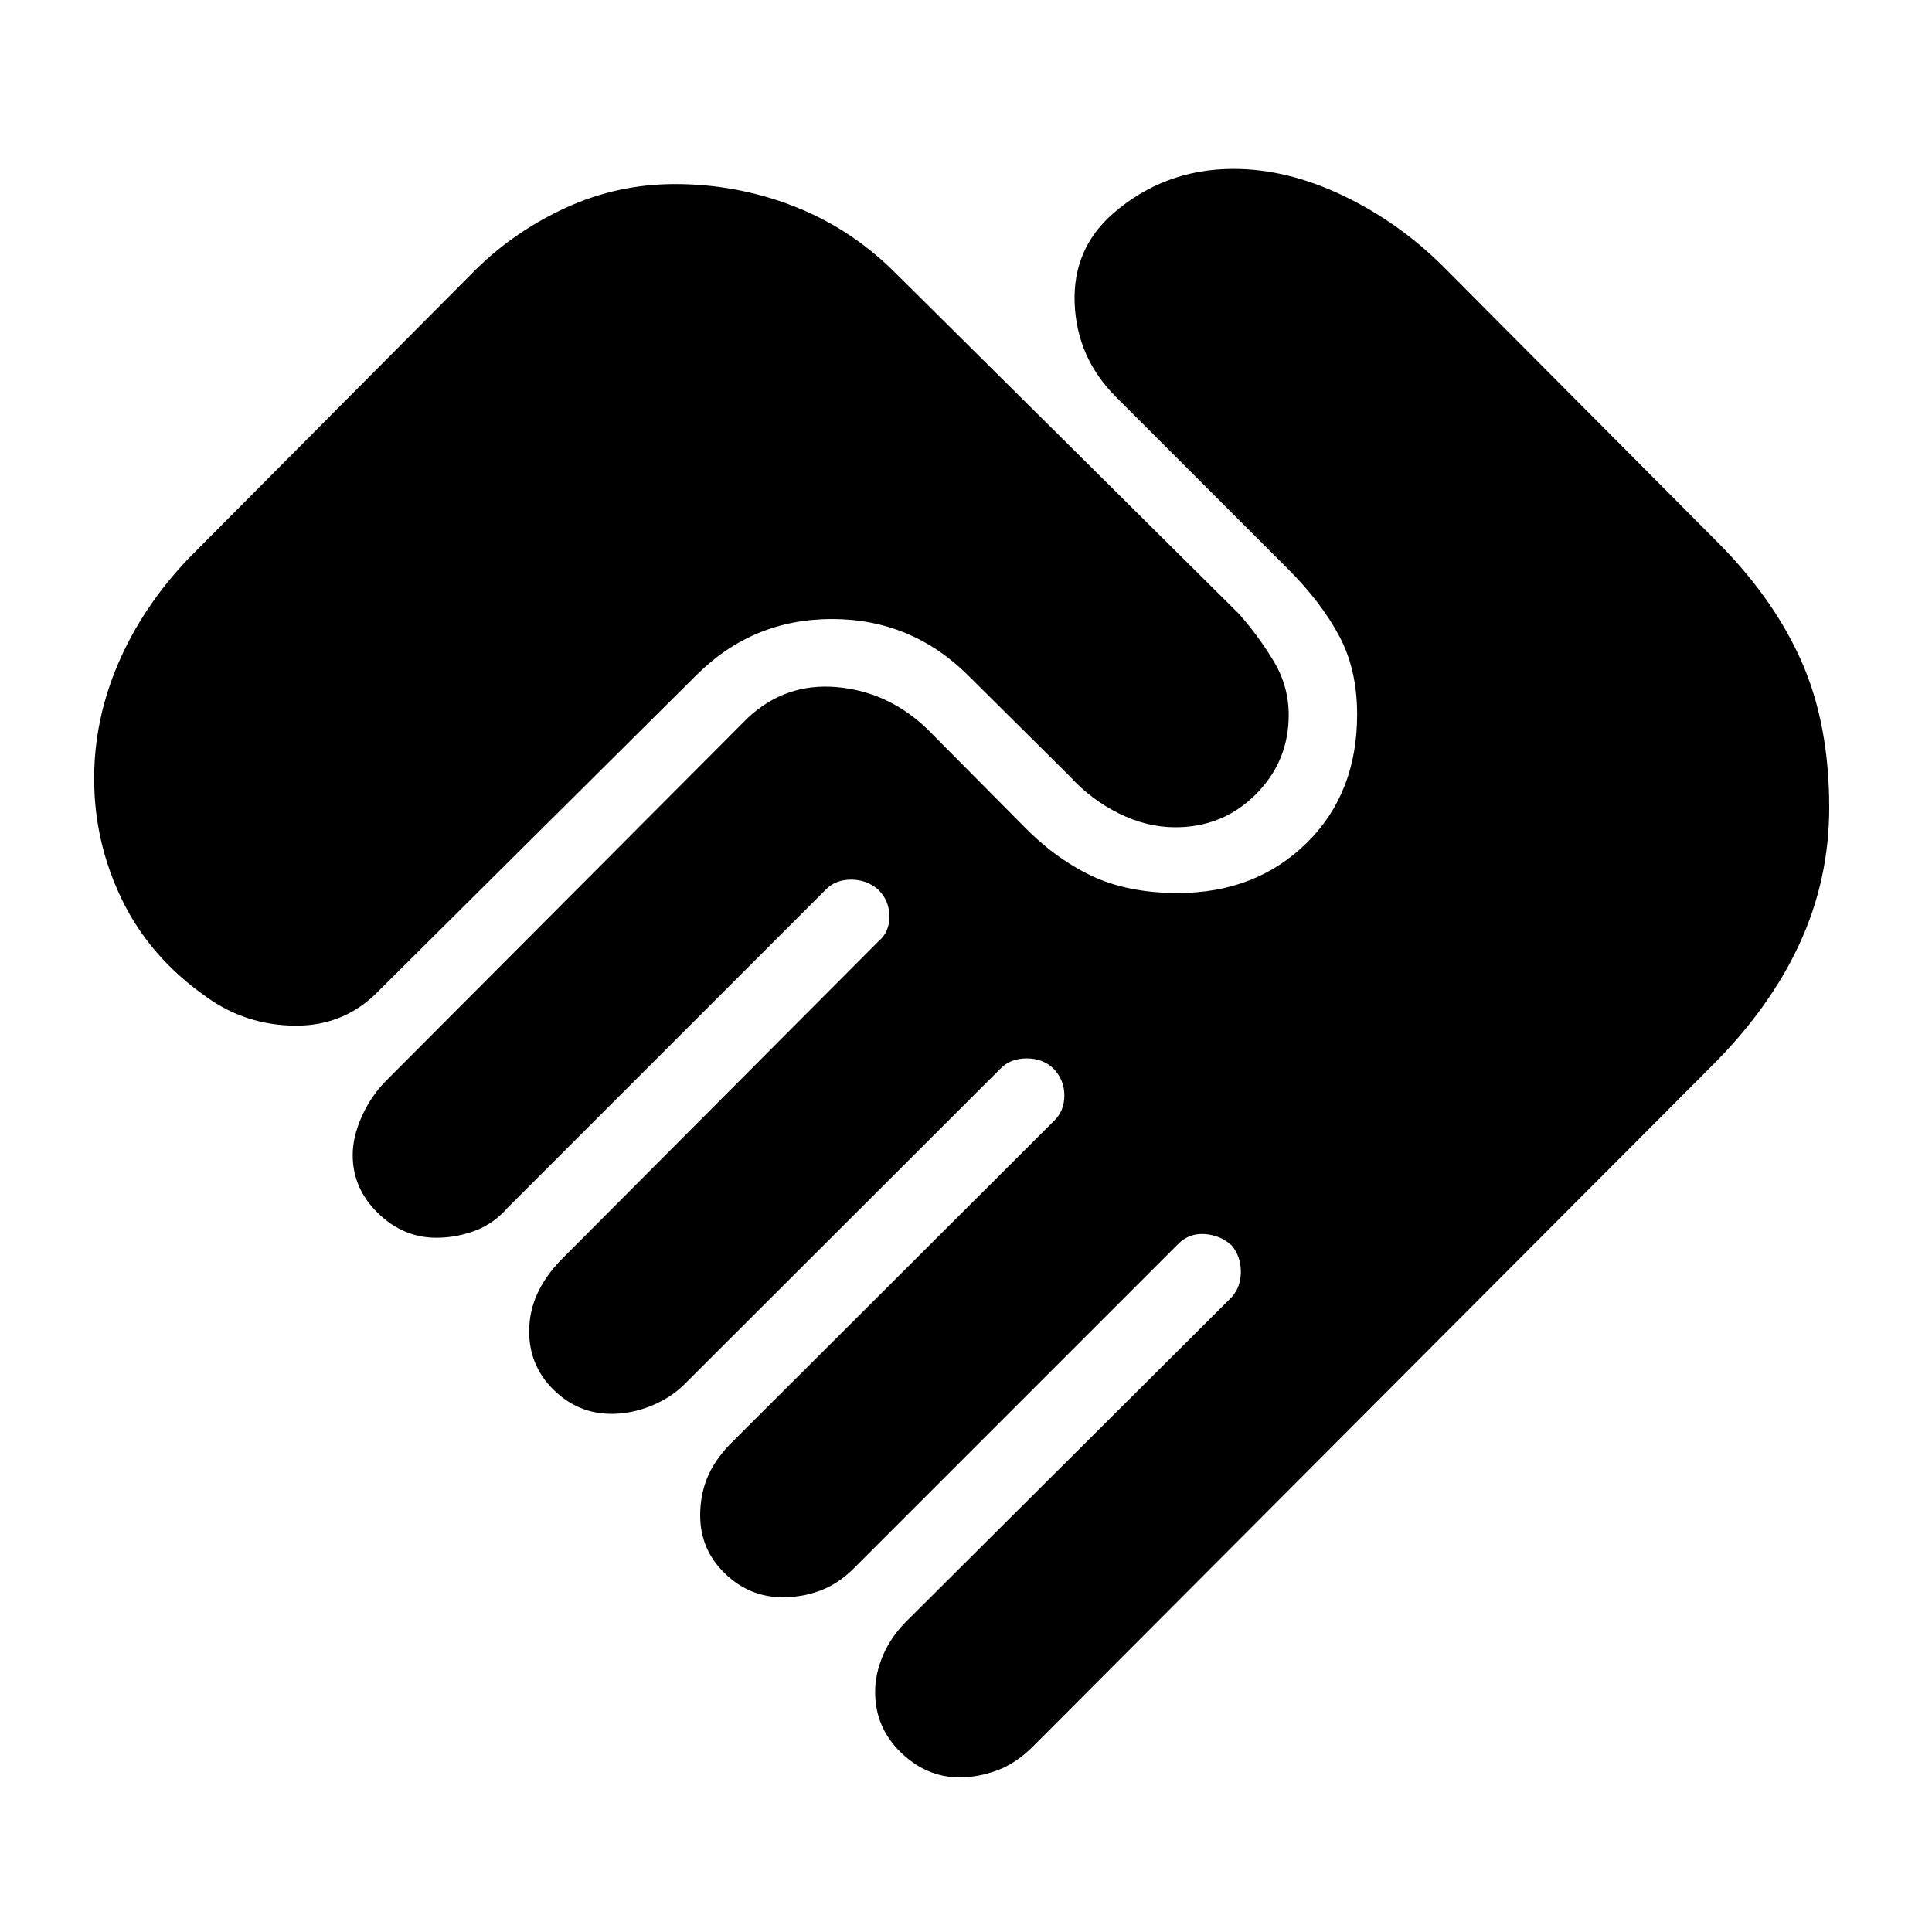 <svg xmlns="http://www.w3.org/2000/svg" height="40" viewBox="0 -960 960 960" width="40"><path d="M476.84-76.84q-16.43 0-29.21-12.38-12.78-12.37-12.78-30.04 0-9.22 4.05-18.54 4.04-9.32 12.13-17.22l161.04-160.47q4.5-5.06 4.5-12.62t-4.5-12.99q-5.43-5.06-13.27-5.68-7.84-.61-13.28 4.82L424.19-180.62q-7.52 7.52-16.41 10.9-8.9 3.39-18.78 3.39-16.62 0-28.85-11.88-12.24-11.88-12.24-28.88 0-9.88 3.48-18.49 3.48-8.61 11.28-16.7l160.77-160.47q5.43-5.06 5.43-12.9 0-7.84-5.43-13.38-5.16-5.06-13.29-5.06-8.12 0-12.99 5.06l-156.9 156.71q-6.95 6.96-16.74 10.91t-19.68 3.95q-16.62 0-28.76-11.95t-12.14-28.95q0-9.89 3.95-18.59t11.47-16.6l158.13-158.7q5.44-4.49 5.44-12.33t-5.44-13.28q-5.72-5.05-13.56-5.05-7.84 0-12.71 5.05L252.19-359.83q-6.86 7.9-16.17 11.38-9.32 3.48-19.21 3.48-16.43 0-29-12.23-12.56-12.23-12.56-28.86 0-9.22 4.61-19.38 4.6-10.17 12.13-17.69l179.58-180.15q18.72-17.49 44.1-15.31 25.39 2.18 44.68 20.43l47.27 47.65q15.84 16.51 34.09 25.38 18.25 8.87 43.51 8.87 38.61 0 63.87-24.69 25.26-24.69 25.26-64.06 0-22.5-9.05-39.25-9.04-16.75-25.11-32.83l-85.63-85.62q-19.5-19.51-20.57-46.55-1.06-27.04 19.07-44.64 12.49-10.9 27.5-16.53 15-5.64 32.38-5.64 26.73 0 54.53 13.32 27.8 13.33 49.76 35.29l137.06 137.72q27.55 27.93 41.09 58.89 13.55 30.97 13.55 72.14 0 35.78-14.81 67.8-14.82 32.03-43.87 60.89L513.35-92.26q-8.57 8.56-17.93 11.99-9.36 3.43-18.58 3.43ZM102.52-464.67Q74.58-484.2 60.68-512.8q-13.9-28.61-13.9-60.32 0-29.39 12.02-57.34 12.03-27.96 34.75-51.92l142.97-143.78q19.63-19.25 45.08-30.81 25.46-11.57 53.85-11.57 30.14 0 57.98 10.62 27.84 10.62 49.7 31.76l172.52 171.2q9.48 10.71 17.09 23.24 7.61 12.52 7.61 27 0 23.08-16.36 39.44-16.35 16.35-40 16.35-14.15 0-28.03-6.89-13.87-6.89-24.21-18.27l-50.4-50.03q-28.29-28.29-67.97-28.29t-67.74 28.29L188.29-467.77q-16.9 17.57-41.53 17.41-24.63-.16-44.24-14.31Z"/></svg>